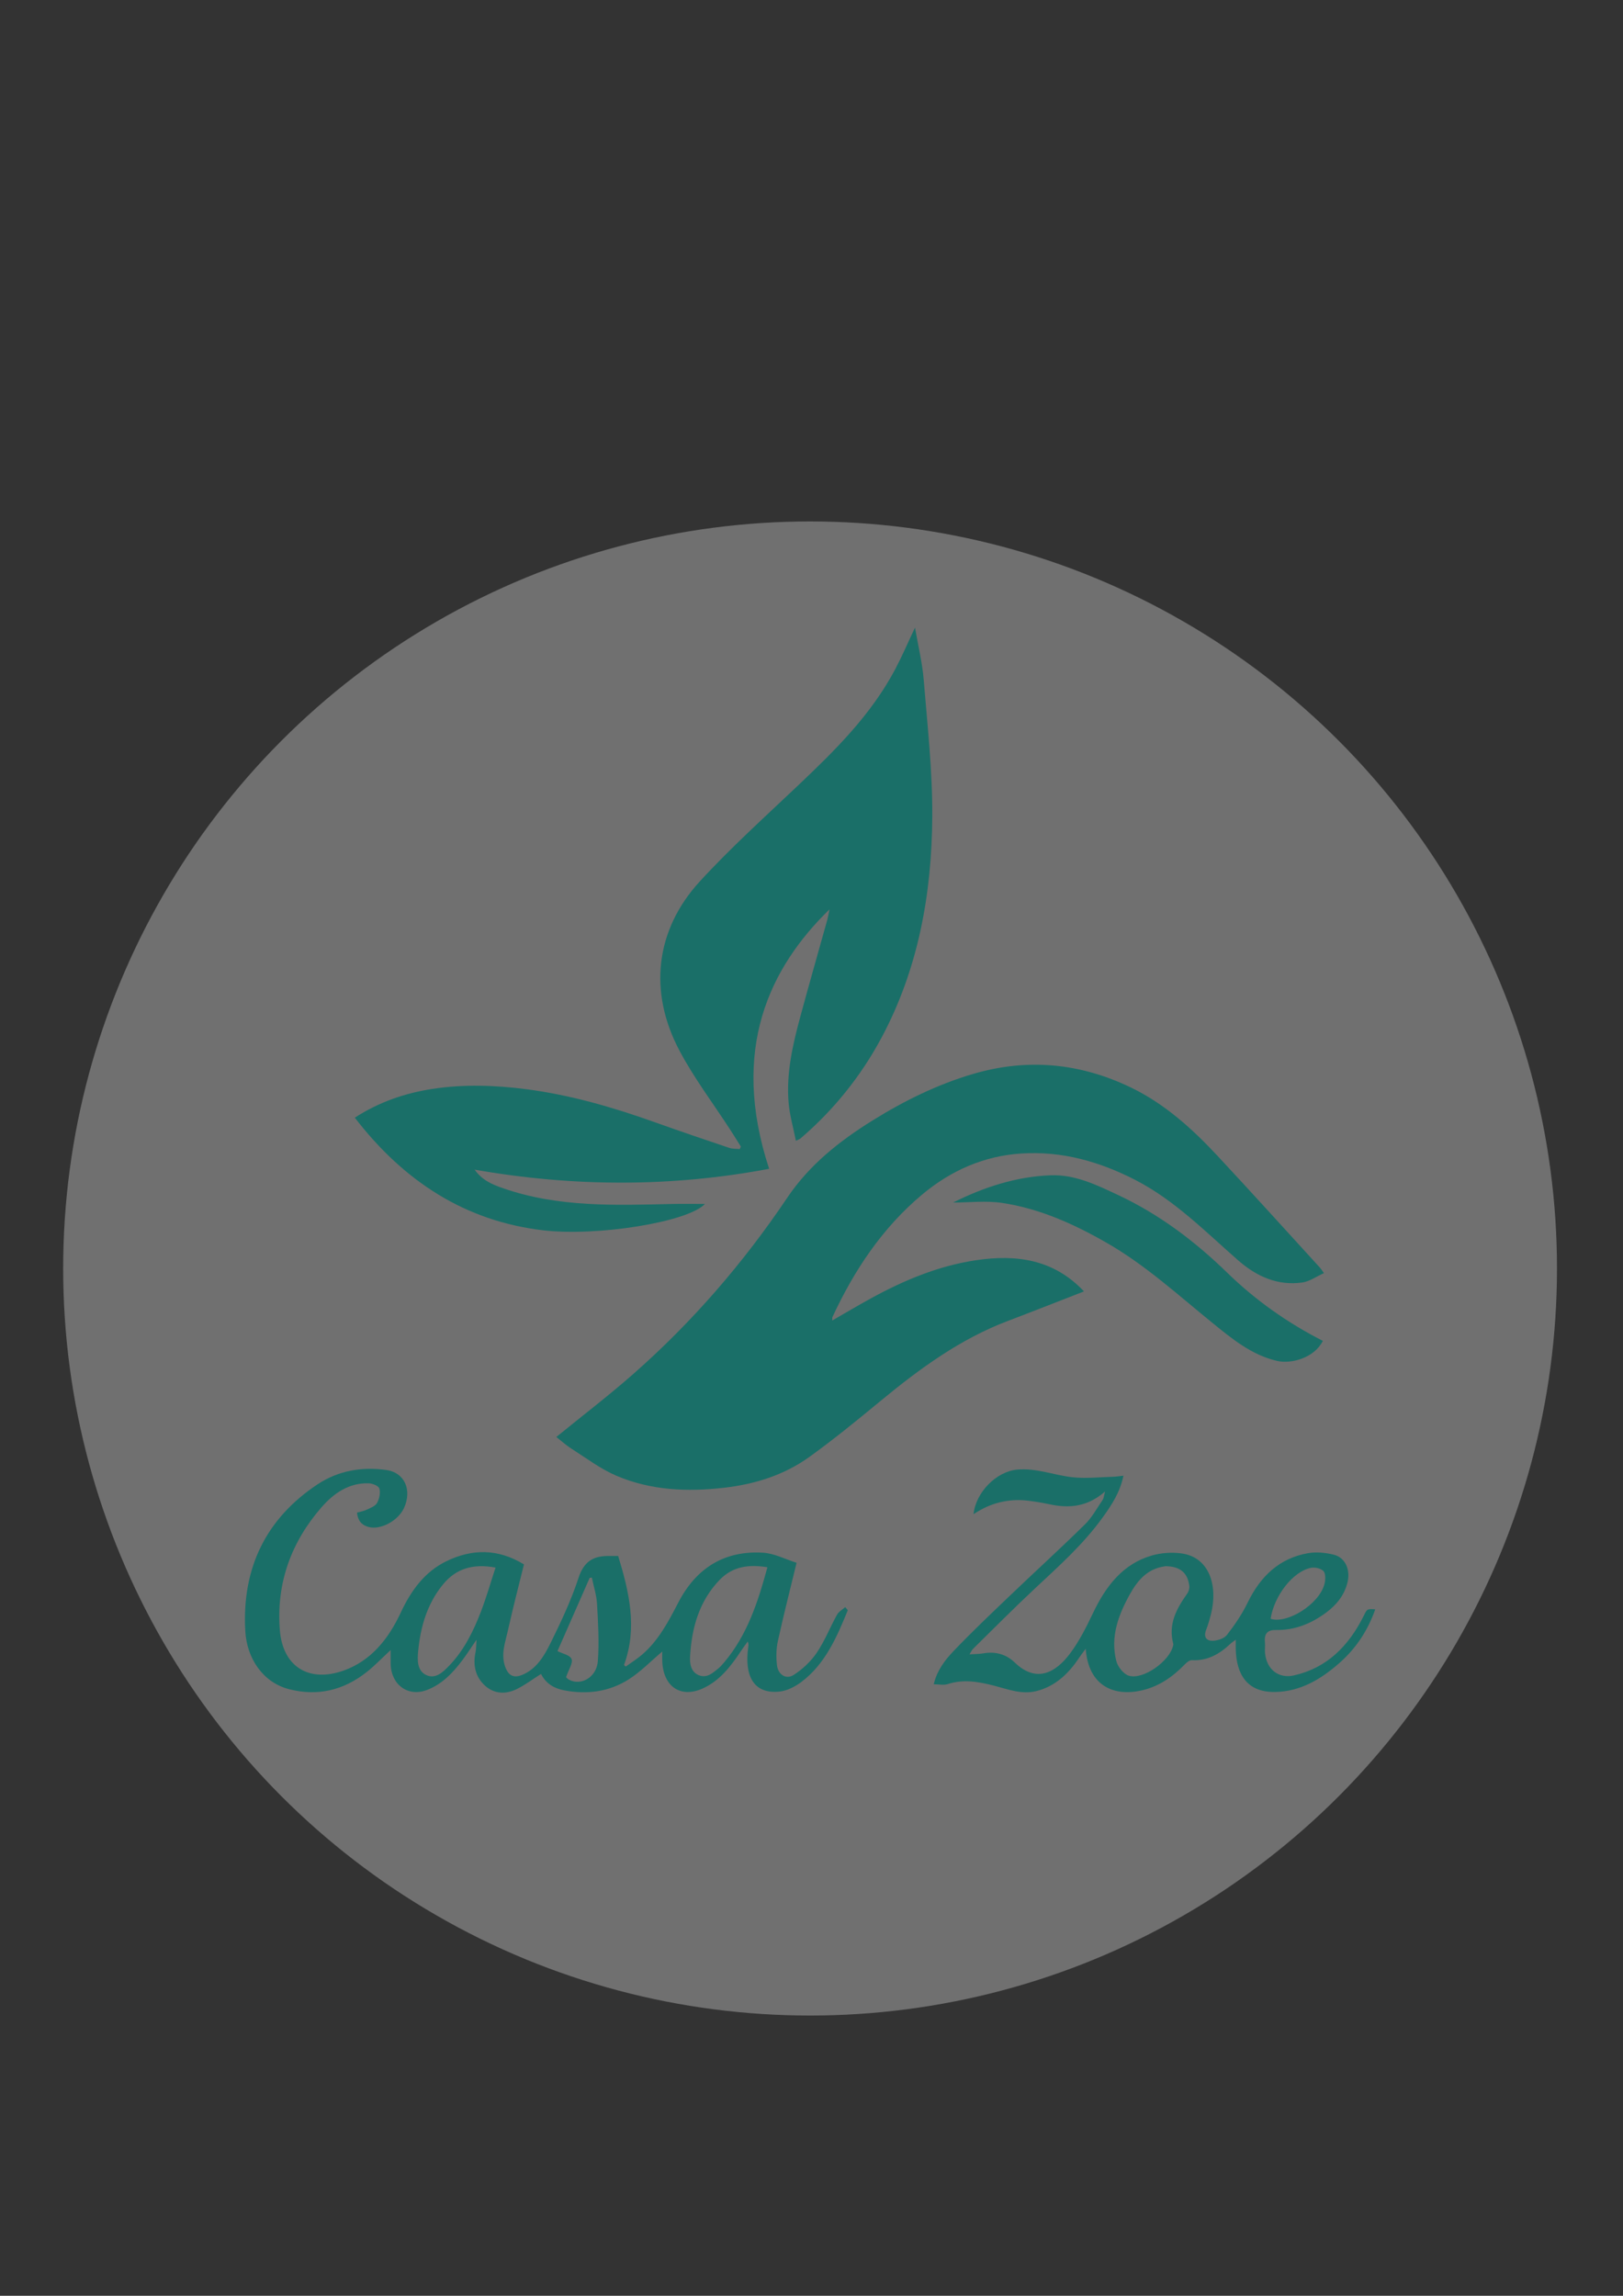 <?xml version="1.0" encoding="utf-8"?>
<!-- Generator: Adobe Illustrator 27.0.0, SVG Export Plug-In . SVG Version: 6.00 Build 0)  -->
<svg version="1.1" id="Capa_1" xmlns="http://www.w3.org/2000/svg" xmlns:xlink="http://www.w3.org/1999/xlink" x="0px" y="0px"
	 viewBox="0 0 595.28 841.89" style="enable-background:new 0 0 595.28 841.89;" xml:space="preserve">
<rect x="0" y="0" width="595.28" height="841.89" fill="#333333" stroke="none"/>
<style type="text/css">
	.st0{opacity:0.3;fill:#FFFFFF;}
	.st1{fill:#1A6F68;}
</style>
<circle class="st0" cx="297.12" cy="465.17" r="273.95"/>
<g id="wKdBh8.tif">
	<g>
		<path class="st1" d="M305.25,484.24c4.81-2.76,9.36-5.47,14-8.02c12.29-6.75,25.11-12.09,38.89-14.11
			c14.51-2.12,28.26-0.42,39.44,11.46c-9.44,3.67-18.73,7.34-28.06,10.88c-17.21,6.53-32.01,17.29-46.28,29.06
			c-8.6,7.09-17.25,14.18-26.26,20.67c-9.39,6.77-20.09,10.09-31.41,11.39c-13.5,1.55-26.84,0.99-39.5-4.41
			c-5.81-2.48-11.05-6.47-16.47-9.92c-2.08-1.32-3.95-3.04-5.55-4.29c9.4-7.66,19.04-15.03,28.17-23.05
			c21.51-18.91,40.29-40.55,56.51-64.66c8.21-12.2,19.29-20.88,31.31-28.36c11.64-7.24,23.84-13.23,36.88-17.06
			c19.88-5.83,39.19-4.06,57.97,5.03c12.23,5.93,22.26,14.93,31.56,24.9c12.7,13.62,25.2,27.46,37.77,41.22
			c0.29,0.32,0.52,0.71,1.37,1.9c-2.84,1.27-5.32,3.08-7.98,3.44c-8.97,1.22-16.61-2.11-23.53-8.17
			c-11.96-10.48-23.24-21.96-37.43-29.31c-13.3-6.89-27.23-10.81-42.09-9.83c-13.6,0.89-25.76,6.18-36.4,15.1
			c-14.42,12.08-24.79,27.54-32.83,44.86C305.21,483.24,305.28,483.6,305.25,484.24z"/>
		<path class="st1" d="M304.24,333.47c-21.86,21.29-36.57,51.19-22.14,95.14c-35.94,6.79-71.93,6.64-108.02,0.31
			c2.8,3.94,6.54,5.48,10.54,6.86c20.25,7.02,41.12,6.2,61.97,5.73c4-0.09,8-0.01,11.96-0.01c-6.21,6.65-39.54,11.99-59.29,9.67
			c-28.58-3.35-51.08-17.89-69.12-41.31c8.95-5.78,18.46-9.01,28.5-10.55c11.44-1.76,22.96-1.36,34.35,0.11
			c16.02,2.07,31.58,6.55,46.88,12.01c9.16,3.27,18.36,6.4,27.57,9.5c1.21,0.41,2.58,0.31,3.87,0.45c0.14-0.3,0.29-0.6,0.43-0.9
			c-1.3-2.06-2.57-4.13-3.89-6.17c-6.24-9.63-13.21-18.82-18.6-28.96c-11.51-21.65-8.91-44.35,7.47-62.18
			c11.38-12.39,23.88-23.64,36.06-35.2c13.51-12.82,26.78-25.84,35.73-42.87c2.45-4.67,4.54-9.55,7.09-14.94
			c1.15,6.67,2.68,12.82,3.19,19.06c1.36,16.74,3.25,33.52,3.15,50.27c-0.18,28.43-5.18,55.97-18.67,81.13
			c-7.66,14.28-17.62,26.54-29.68,36.88c-0.24,0.21-0.58,0.3-1.67,0.84c-0.96-4.85-2.31-9.42-2.69-14.08
			c-0.89-10.86,1.57-21.33,4.37-31.67c3.2-11.84,6.59-23.63,9.88-35.44C303.75,336.13,303.91,335.07,304.24,333.47z"/>
		<path class="st1" d="M310.95,590.49c-4.07,9.99-8.37,19.87-17.15,26.39c-2.3,1.71-5.2,3.16-7.95,3.44
			c-9.69,0.99-12.8-6.11-11.44-16.11c0.09-0.64,0.25-1.27-0.16-2.25c-0.77,1.07-1.58,2.12-2.31,3.23
			c-3.81,5.77-7.93,11.2-14.3,14.03c-8.02,3.57-14.35-0.73-14.73-9.95c-0.05-1.23-0.01-2.46-0.01-3.64
			c-4.15,3.51-7.87,7.37-12.21,10.15c-7.26,4.65-15.36,5.67-23.72,4.09c-3.68-0.7-6.73-2.42-8.53-6.02
			c-3.02,1.91-5.81,4.02-8.87,5.53c-3.97,1.97-8.19,1.88-11.62-1.18c-3.54-3.16-4.57-7.51-3.53-12.37c0.26-1.21,0.2-2.49,0.35-4.52
			c-1.98,2.88-3.5,5.27-5.19,7.51c-3.53,4.71-7.51,8.84-13.04,10.93c-6.86,2.59-13.07-1.86-13.25-9.57
			c-0.04-1.47-0.01-2.94-0.01-5.09c-3.26,3.01-5.89,5.79-8.84,8.11c-8.54,6.72-18.07,8.92-28.49,6.22
			c-9.42-2.44-15.41-11.15-15.98-21.28c-1.32-23.38,7.8-41.4,26.47-53.8c7.64-5.08,16.35-6.53,25.26-5.28
			c6.74,0.95,9.45,7.36,6.51,13.87c-2.21,4.87-8.8,8.27-13.14,7c-2.53-0.74-3.81-2.31-4.13-5.24c1.25-0.36,2.51-0.56,3.63-1.1
			c1.35-0.64,3.06-1.26,3.72-2.45c0.83-1.48,1.33-3.73,0.86-5.26c-0.31-1.02-2.56-1.9-3.97-1.94c-7.12-0.2-12.7,3.56-17.27,8.81
			c-11.06,12.69-16.65,27.76-15.27,45.05c1.07,13.42,10.66,19.33,23.38,14.82c10.02-3.56,16.42-11.52,20.97-21.27
			c3.78-8.1,8.79-14.98,16.74-18.84c9.48-4.6,18.91-4.64,28.44,1.17c-1.98,8.07-4.09,16.15-5.9,24.3
			c-0.94,4.24-2.58,8.46-1.06,13.01c1.11,3.32,3.03,4.52,6.21,3.25c5.37-2.14,8.23-7.07,10.64-11.98
			c3.77-7.67,7.46-15.48,10.12-23.62c1.92-5.88,5.23-7.96,10.51-8.04c1.29-0.02,2.58,0,4.04,0c4,13.17,7.17,26.26,2.14,39.96
			c0.21,0.2,0.42,0.39,0.63,0.59c2.05-1.48,4.21-2.82,6.12-4.48c5.9-5.11,9.54-12,13.13-18.94c6.72-13.01,17.28-19.2,31.16-18.33
			c4.13,0.26,8.16,2.4,12.25,3.69c-2.43,10.07-4.81,19.35-6.86,28.72c-0.62,2.81-0.66,5.89-0.34,8.77c0.39,3.52,3.33,5.44,6.15,3.63
			c3.21-2.06,6.26-4.9,8.44-8.11c2.93-4.31,4.89-9.35,7.45-13.97c0.64-1.16,1.99-1.87,3.02-2.79
			C310.33,589.72,310.64,590.11,310.95,590.49z M281.47,574.73c-6.76-1.11-12.7-0.38-17.54,4.64c-7.43,7.71-10.25,17.51-10.83,28.12
			c-0.14,2.56,0.27,5.68,3.27,6.85c2.84,1.11,4.94-0.73,6.98-2.4c0.85-0.7,1.6-1.55,2.32-2.41
			C274.01,599.65,277.99,587.57,281.47,574.73z M181.76,574.84c-8.06-1.48-14.43,0.19-19.39,6.32c-5.68,7-8.16,15.39-9,24.36
			c-0.31,3.28-0.41,7.16,2.95,8.73c3.44,1.6,6.15-1.05,8.48-3.48c5.4-5.62,8.84-12.59,11.64-19.89
			C178.42,585.69,179.96,580.31,181.76,574.84z M207.63,615.01c-0.11-0.1,0.37,0.56,1,0.91c4.41,2.42,10.19-0.8,10.64-6.74
			c0.53-6.94,0.1-13.99-0.29-20.97c-0.18-3.26-1.24-6.47-1.9-9.7c-0.27,0.04-0.54,0.09-0.81,0.13c-4,9.11-8.01,18.22-11.8,26.84
			c1.82,0.93,4.57,1.43,5.17,2.9C210.22,609.81,208.57,612.23,207.63,615.01z"/>
		<path class="st1" d="M405.33,546.93c-6.52,5.71-13.19,6.21-20.22,4.74c-2.73-0.57-5.48-1.07-8.24-1.38
			c-7.04-0.79-13.62,0.83-19.8,4.97c0.88-8.19,8.48-15.63,15.95-16.34c7.05-0.67,13.61,2.08,20.43,2.81
			c4.87,0.52,9.85-0.05,14.78-0.18c1.13-0.03,2.26-0.23,3.82-0.39c-1.29,6.24-4.41,10.86-7.65,15.35
			c-7.14,9.91-16.12,17.87-24.88,26.07c-7.69,7.19-15.11,14.69-22.64,22.08c-0.43,0.43-0.69,1.06-1.28,2c2-0.13,3.57-0.09,5.09-0.36
			c4.33-0.74,8.3,0.27,11.46,3.33c8.07,7.82,15.15,3.56,20.2-3.11c3.46-4.57,6.12-9.91,8.63-15.17
			c4.71-9.87,10.99-17.88,21.43-20.91c3.43-1,7.29-1.26,10.83-0.8c10.48,1.37,13.48,12.05,10.94,22.18
			c-0.5,1.98-1.05,3.96-1.79,5.84c-1.12,2.82,0.3,4.14,2.52,4.03c1.78-0.09,4.09-0.83,5.14-2.18c2.84-3.67,5.52-7.59,7.56-11.8
			c4.73-9.79,11.76-16.31,22.09-18.13c3.09-0.55,6.51-0.21,9.58,0.57c4.19,1.06,6.05,5.56,4.97,10.06
			c-1.17,4.83-4.1,8.34-7.74,11.06c-5.46,4.08-11.57,6.59-18.39,6.46c-3.02-0.06-4.49,1.11-4.18,4.44c0.13,1.36-0.09,2.76,0.05,4.12
			c0.63,6.06,5.11,9.32,10.51,8.12c12.07-2.68,20.16-10.72,25.73-21.97c1.21-2.45,1.18-2.47,4.18-2.28
			c-2.75,7.85-7.14,14.38-13.08,19.62c-6.82,6.01-14.35,10.53-23.63,10.68c-10.55,0.17-14.2-6.72-14.45-15.65
			c-0.03-1.02,0-2.04,0-3.51c-0.8,0.61-1.47,1.03-2.05,1.57c-3.99,3.78-8.45,6.22-14.02,5.93c-0.84-0.04-1.89,0.78-2.57,1.49
			c-4.56,4.73-9.68,8.25-16.08,9.65c-10.1,2.21-19.32-1.74-20.32-15.32c-1.02,1.38-1.71,2.25-2.33,3.18
			c-3.95,5.99-8.88,10.62-15.78,12.34c-5.39,1.35-10.48-0.7-15.59-2.01c-5.62-1.43-11.16-2.44-16.89-0.56
			c-1.47,0.48-3.2,0.07-5.15,0.07c1.22-5.12,4.12-8.87,7.26-12.16c6.61-6.93,13.55-13.51,20.46-20.12
			c9.23-8.83,18.66-17.42,27.78-26.38c2.57-2.52,4.37-5.92,6.46-8.96C404.81,549.47,404.84,548.65,405.33,546.93z M427.41,574.34
			c-0.34,0.08-1.62,0.26-2.83,0.65c-4.74,1.53-7.74,5.27-10.11,9.53c-4.22,7.58-7.3,15.62-5.04,24.58c0.54,2.14,2.67,4.8,4.58,5.39
			c5.27,1.64,14.98-5.33,16.25-10.98c0.05-0.22,0.13-0.47,0.08-0.67c-1.97-7.33,1.25-13.01,5.15-18.52
			c0.51-0.73,0.83-1.89,0.72-2.78C435.62,576.8,432.86,574.36,427.41,574.34z M466.03,593.62c5.88,2.01,17.86-5.2,19.78-12.85
			c0.37-1.47,0.44-3.77-0.36-4.61c-0.98-1.03-3.13-1.51-4.6-1.23C474.28,576.22,467.35,585.09,466.03,593.62z"/>
		<path class="st1" d="M349.59,440.98c11.38-5.71,23.16-9.48,35.68-9.99c8.92-0.36,16.8,3.48,24.71,7.18
			c14.99,7.01,28.1,16.83,40.14,28.55c10.44,10.16,22.24,18.46,35.07,24.99c-3.12,6.27-11.58,8.53-16.73,7.36
			c-9.42-2.14-16.72-8.23-24.08-14.21c-12.5-10.16-24.46-21.07-38.44-29.09c-12.11-6.95-24.67-12.58-38.34-14.64
			C361.71,440.23,355.6,440.98,349.59,440.98z"/>
	</g>
</g>
</svg>

